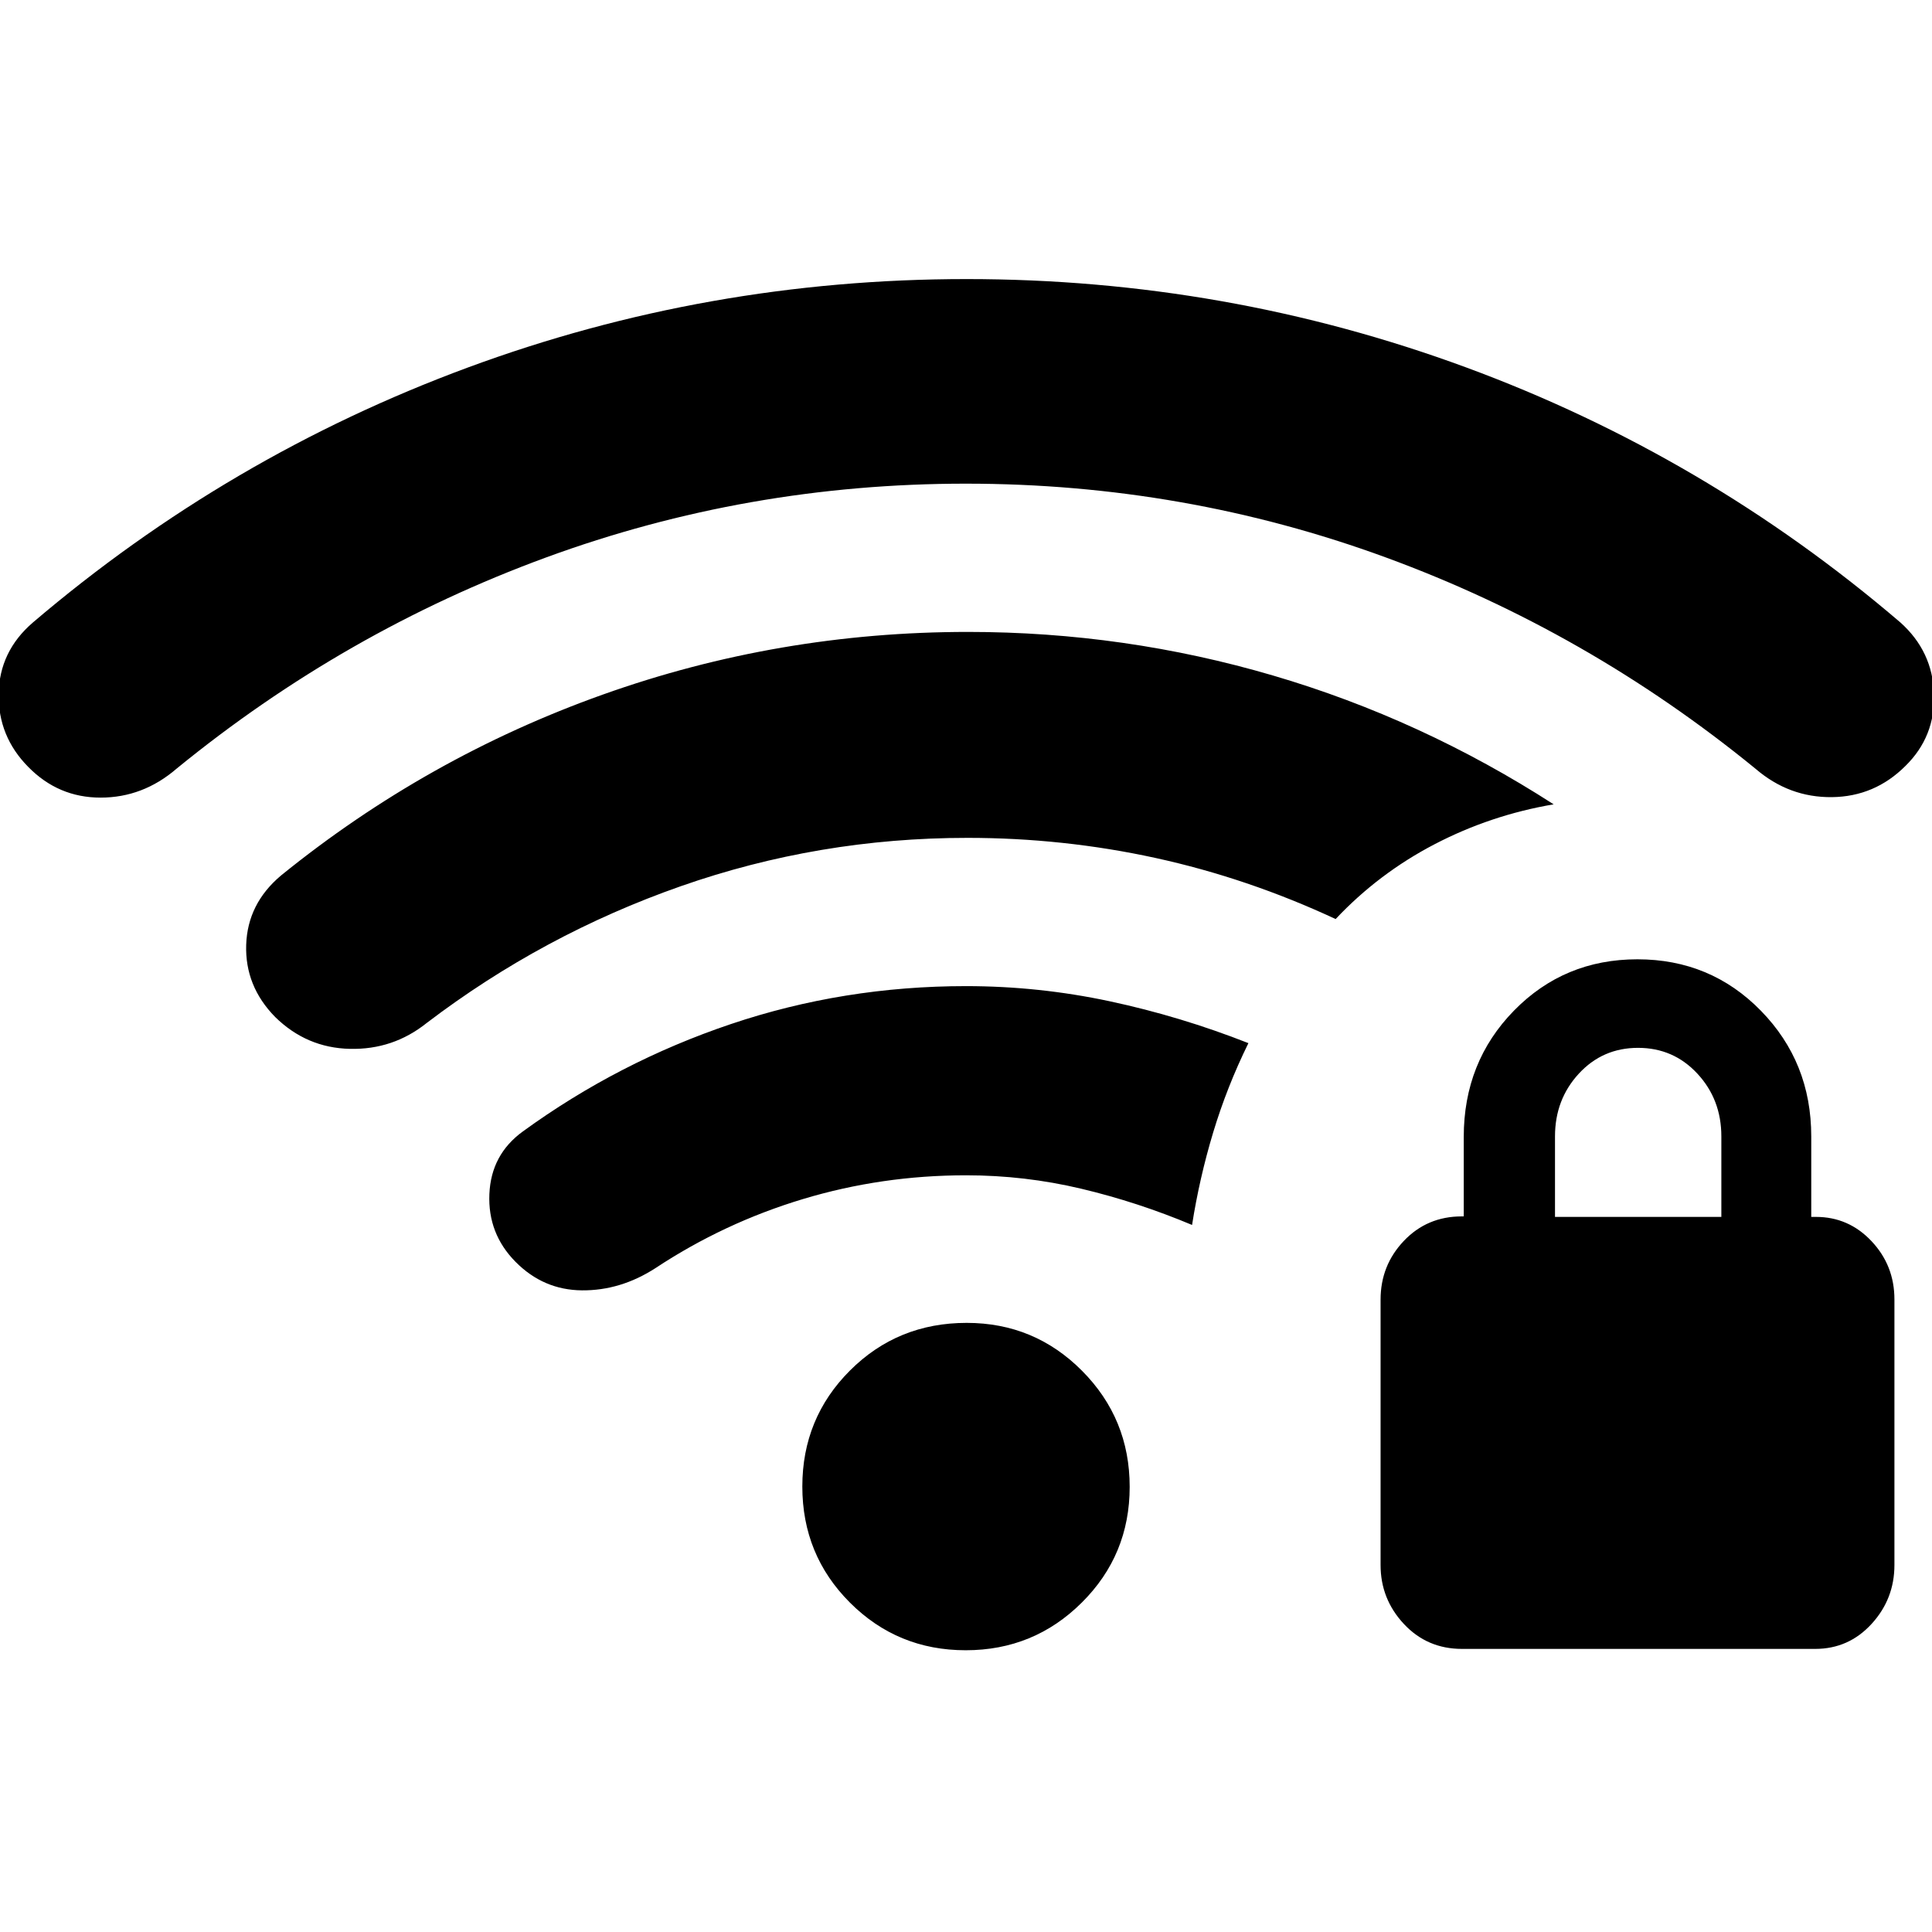 <svg xmlns="http://www.w3.org/2000/svg" height="40" viewBox="0 -960 960 960" width="40"><path d="M726.45-140.67q-17.31 0-28.88-12.4T686-182.36v-131.85q0-17.03 11.57-29.2 11.57-12.17 28.76-12.17h1v-39.5q0-37.24 24.96-62.75 24.95-25.5 61.33-25.5 36.38 0 61.38 25.58 25 25.59 25 62.42v40h2.33q16.26 0 27.63 12.07 11.37 12.06 11.37 28.96v131.93q0 16.9-11.37 29.3-11.37 12.4-28.01 12.4h-175.5Zm46.22-214.66h82.66v-40q0-18.34-11.9-31.17-11.9-12.83-29.5-12.83T784.5-426.5q-11.83 12.83-11.83 31.17v40ZM479.86-140q-33.86 0-57.53-23.67-23.66-23.67-23.66-57.67 0-33.99 23.68-57.66 23.69-23.67 57.98-23.67 33.66 0 57.33 23.81t23.67 57.67q0 33.86-23.81 57.52Q513.72-140 479.86-140Zm.81-403.67q-73.82 0-142.36 24.01-68.54 24.02-126.31 67.99-16.67 13.34-38.17 12.84t-37.11-15.84Q121.67-470 122.33-490.5 123-511 139.67-525q72.38-58.65 159.76-89.83Q386.81-646 481-646q77.84 0 151.59 21.67 73.74 21.66 139.41 64-31.33 5.33-59.17 19.83Q685-526 663.67-503.33q-43.67-20.34-89.45-30.34-45.79-10-93.55-10ZM480.06-376q-41.93 0-81.16 11.83-39.23 11.84-73.23 34.31-17.34 11.19-36.5 11.03-19.17-.17-33-14.17-13.84-14-13-33.67.83-19.66 16.65-31.13 47.51-34.53 103.43-53.37Q419.17-470 480-470q36.16 0 71.34 7.51 35.18 7.51 68.99 20.82-10.66 21.67-17.5 44.34-6.83 22.66-10.5 46-27-11.34-55.05-18-28.05-6.67-57.22-6.67Zm-.08-343.67q-108.65 0-208.65 36.67T87.67-578q-16.68 14.33-37.68 14.33-20.99 0-35.92-15.22Q-1-594.11-.67-615.22q.34-21.11 17-35.45 97-82.66 216-126.66t248-44q129 0 248 43.83t216 126.83q16 14.34 16.67 35.5.67 21.17-14.17 35.74-15.28 15.28-36.55 15.52-21.28.24-37.95-14.09-83.66-68.33-183.68-105-100.02-36.67-208.67-36.67Z"/></svg>